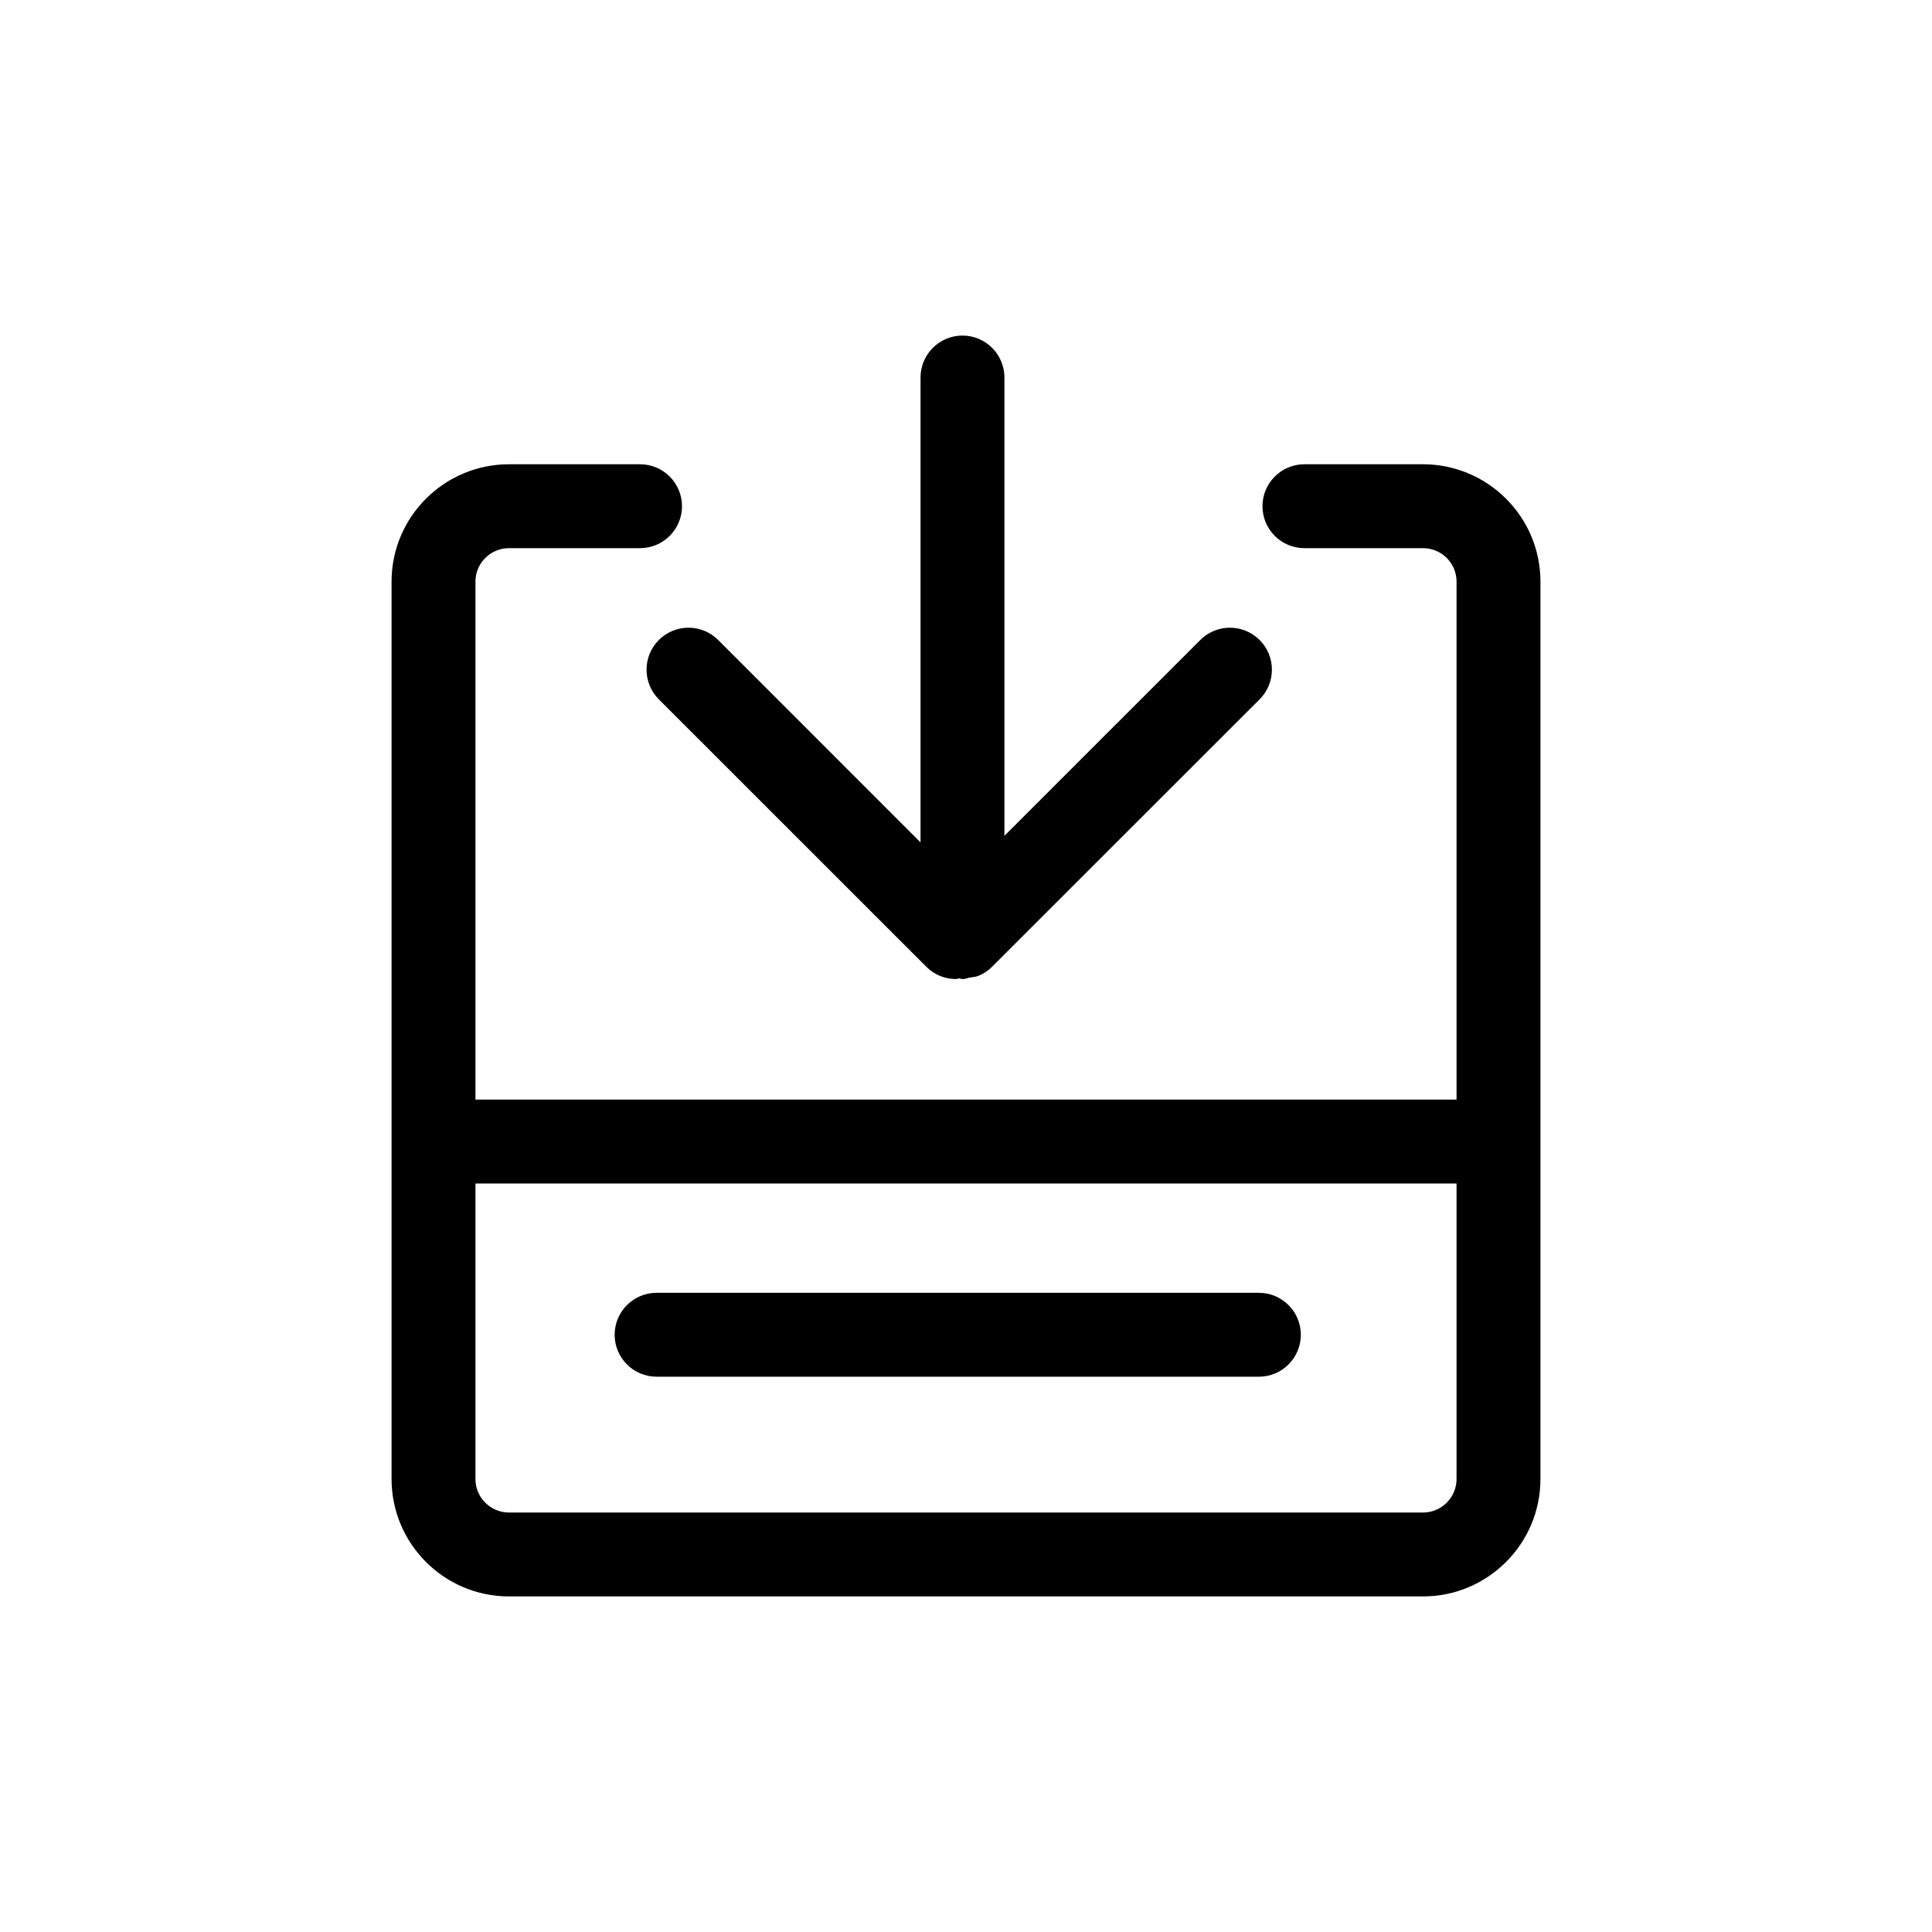 <?xml version="1.0" standalone="no"?><!DOCTYPE svg PUBLIC "-//W3C//DTD SVG 1.1//EN" "http://www.w3.org/Graphics/SVG/1.1/DTD/svg11.dtd"><svg t="1513842774030" class="icon" style="" viewBox="0 0 1024 1024" version="1.1" xmlns="http://www.w3.org/2000/svg" p-id="1870" xmlns:xlink="http://www.w3.org/1999/xlink" width="200" height="200"><defs><style type="text/css"></style></defs><path d="M754.217 246.068h-62.844c-12.274 0-22.235 9.961-22.235 22.235 0 12.273 9.961 22.23 22.235 22.23h62.844c9.808 0 17.785 7.946 17.785 17.727v274.558H251.998V308.26c0-9.781 7.973-17.727 17.785-17.727h69.453c12.274 0 22.235-9.957 22.235-22.23 0-12.274-9.961-22.235-22.235-22.235h-69.453c-34.328 0-62.25 27.895-62.25 62.192v475.629c0 34.355 27.922 62.25 62.25 62.25h484.434c34.324 0 62.25-27.895 62.25-62.25V308.26c0-34.297-27.926-62.192-62.25-62.192z m17.785 537.821c0 9.812-7.977 17.785-17.785 17.785H269.783c-9.812 0-17.785-7.973-17.785-17.785V627.283h520.004v156.606zM349.193 370.662l141.758 141.723c4.324 4.359 10.016 6.519 15.707 6.519 0.594 0 1.129-0.296 1.691-0.324 0.622 0.028 1.157 0.356 1.778 0.356 1.426 0 2.64-0.563 3.945-0.801 1.512-0.266 3.082-0.324 4.504-0.918 2.758-1.125 5.277-2.785 7.32-4.891l141.727-141.664c8.683-8.687 8.683-22.765 0-31.453-8.684-8.684-22.766-8.684-31.453 0L532.361 442.99V200.096c0-12.274-9.961-22.235-22.234-22.235-12.27 0-22.231 9.961-22.231 22.235v246.39l-107.25-107.277c-8.683-8.684-22.765-8.684-31.449 0-8.687 8.688-8.687 22.766-0.004 31.453z m-1.183 359.02h319.226c12.274 0 22.235-9.961 22.235-22.235 0-12.273-9.961-22.23-22.235-22.23H348.01c-12.274 0-22.235 9.957-22.235 22.23 0 12.274 9.961 22.235 22.235 22.235z" p-id="1871"></path></svg>